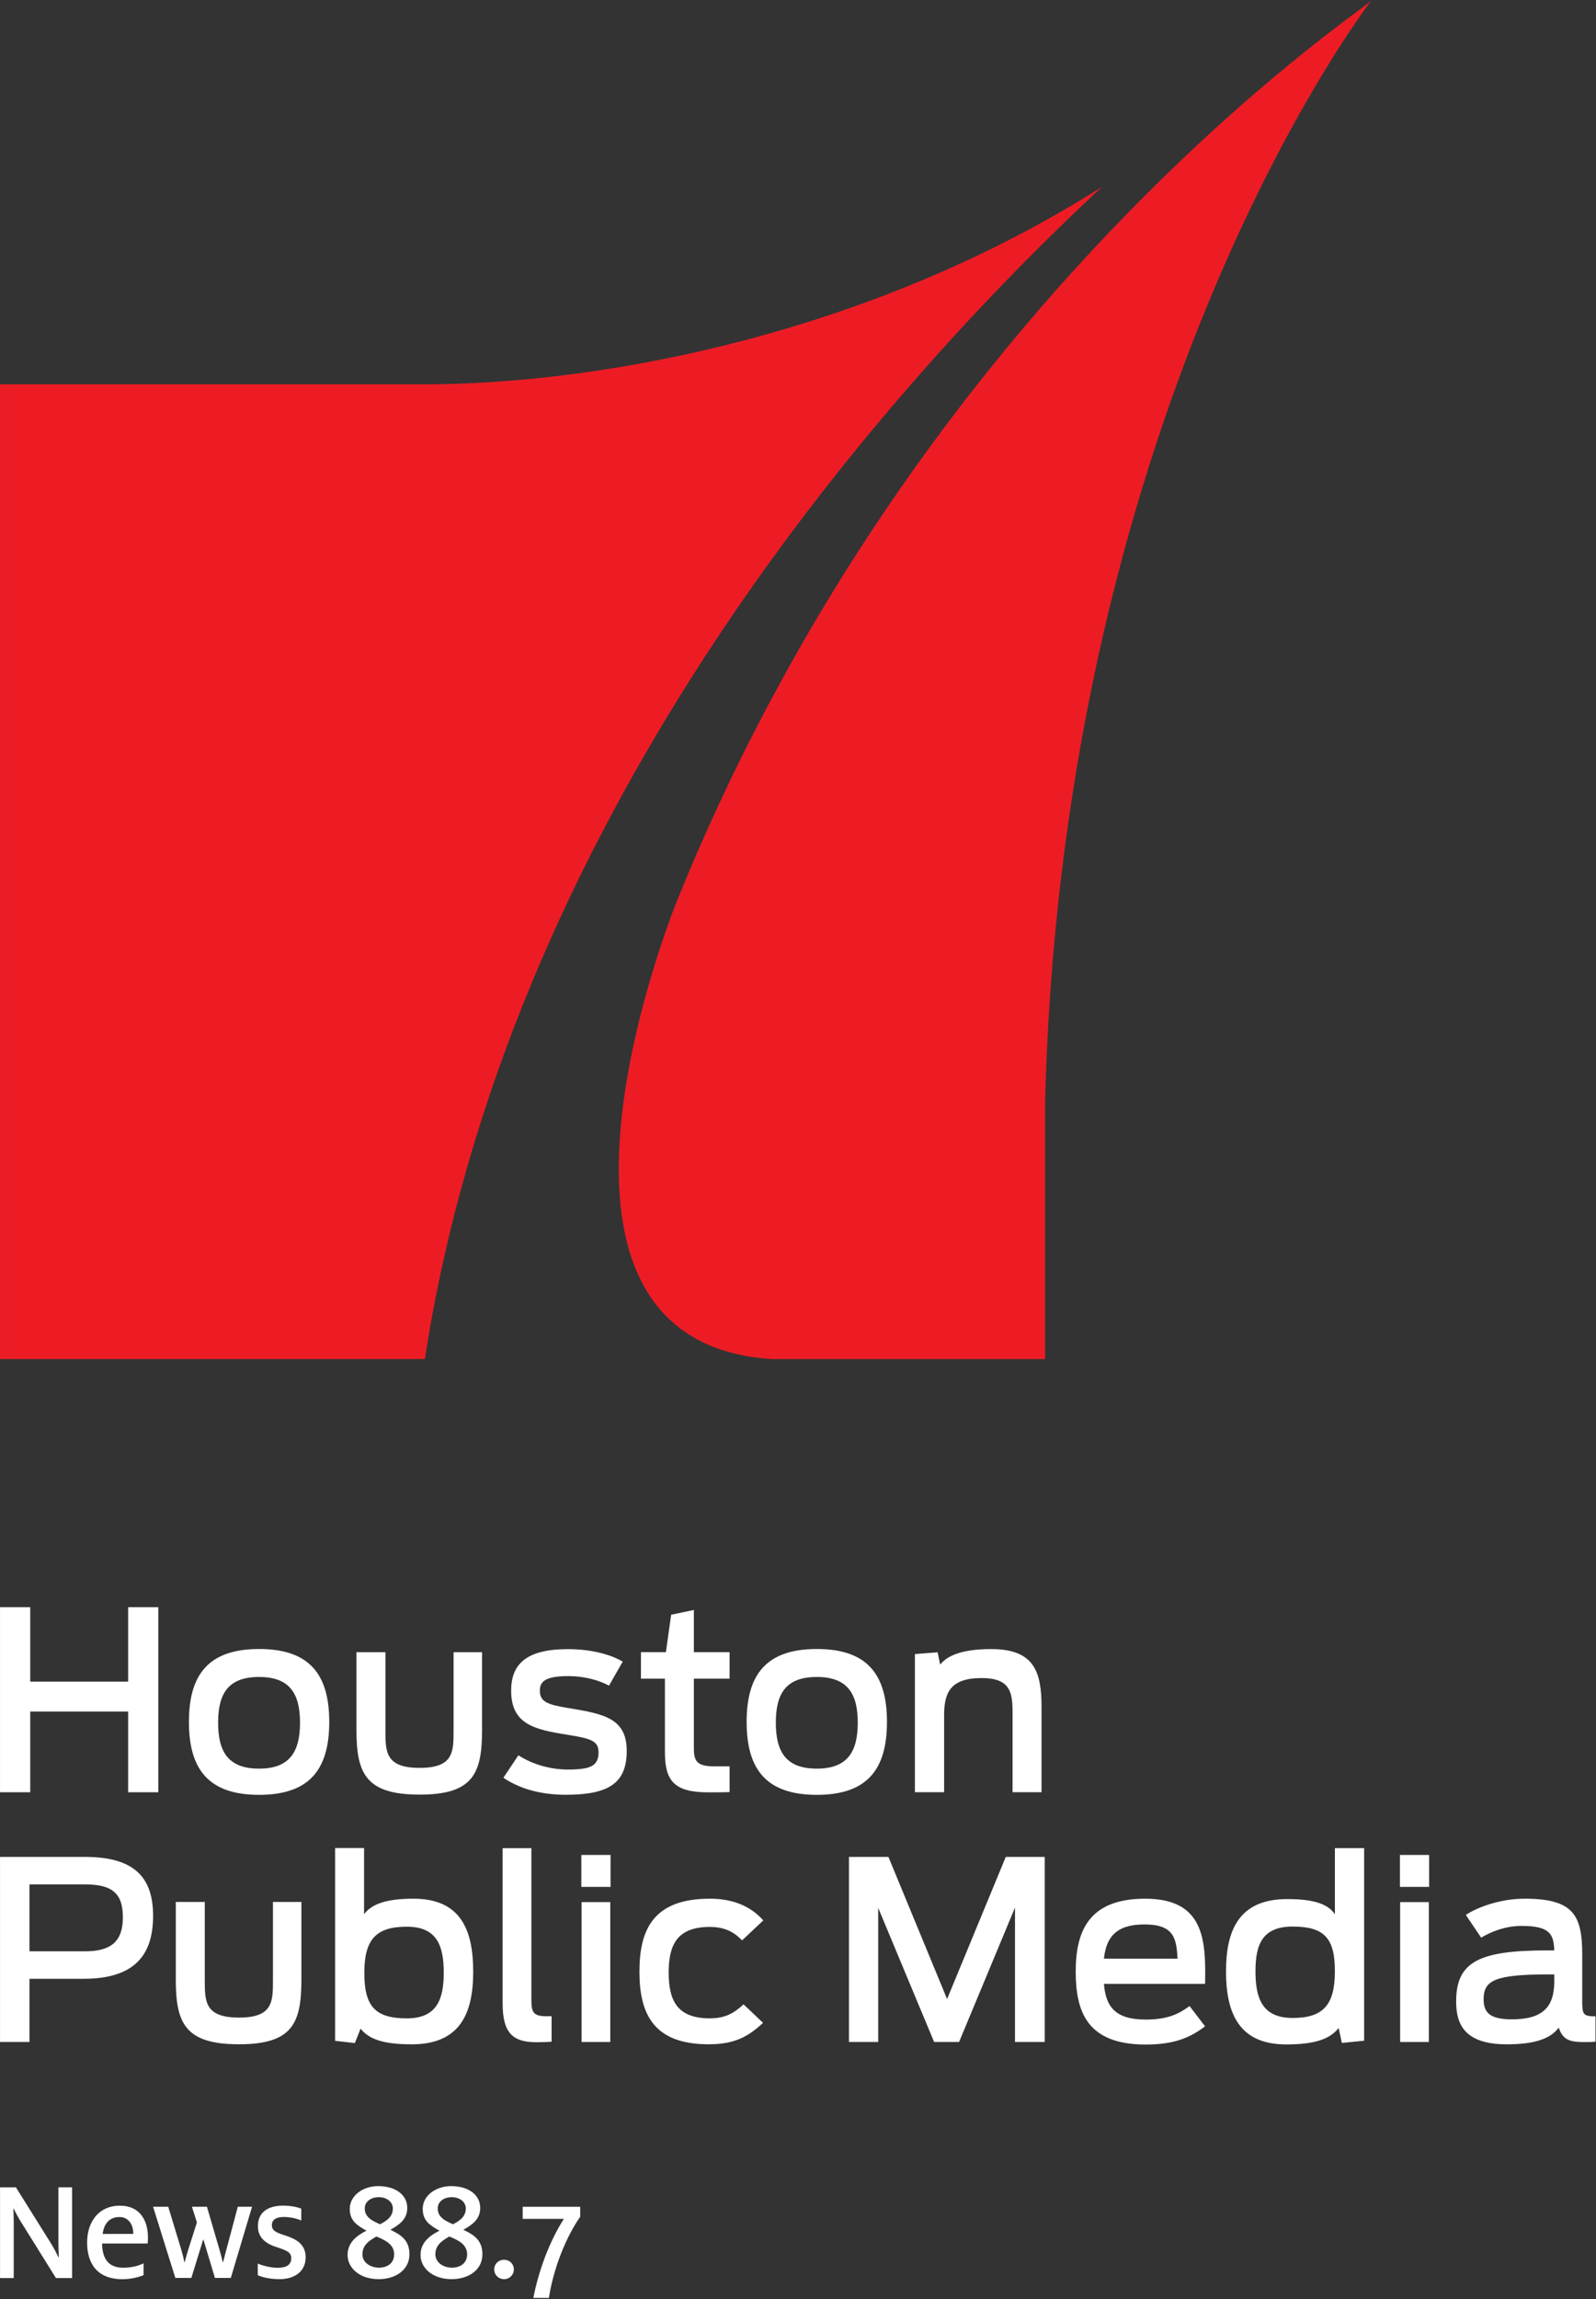 <svg width="356.92" height="514" version="1.1" viewBox="0 0 356.92 514" xml:space="preserve" xmlns="http://www.w3.org/2000/svg"><rect x="0" y="0" width="356.92" height="514" fill="#333333" stroke="none"/><defs><clipPath id="clipPath932"><path d="m0 0h612v792h-612z"/></clipPath></defs><g transform="matrix(1.333 0 0 -1.333 -143.09 1379.4)"><g transform="matrix(6.288 0 0 6.288 -567.48 -3518.5)"><g clip-path="url(#clipPath932)"><g transform="translate(136.73 719.15)"><path d="m0 0c-6.13-3.901-13.291-5.274-18.112-5.274h-11.297v-25.997h11.334c2.188 14.18 11.723 25.37 18.075 31.271" fill="#ed1c24"/></g><g transform="translate(125.41 700.17)"><path d="m0 0c-0.011-0.027-4.871-11.821 2.505-12.293h7.288v6.85c0.473 18.78 8.698 29.376 8.698 29.376-0.37-0.356-12.048-8.069-18.491-23.933" fill="#ed1c24"/></g></g></g><g transform="matrix(6.288 0 0 6.288 -567.48 -3518.5)" fill="#fff"><path d="m107.32 681.26h0.806v-1.986h2.612v1.986h0.806v-4.936h-0.806v2.152h-2.612v-2.152h-0.806z"/><g transform="translate(112.36 678.2)"><path d="m0 0c0 1.266 0.526 1.945 1.872 1.945s1.872-0.679 1.872-1.945-0.526-1.945-1.872-1.945-1.872 0.679-1.872 1.945m2.964-0.02c0 0.773-0.273 1.219-1.092 1.219-0.826 0-1.093-0.446-1.093-1.219s0.267-1.226 1.093-1.226c0.819 0 1.092 0.453 1.092 1.226" fill="#fff"/></g><g transform="translate(116.83 677.98)"><path d="m0 0v2.079h0.773v-2.099c0-0.559 6e-3 -0.986 0.912-0.986s0.906 0.427 0.906 1v2.085h0.76v-2.066c0-1.166-0.233-1.732-1.666-1.732-1.432 0-1.685 0.56-1.685 1.719" fill="#fff"/></g><g transform="translate(120.75 676.71)"><path d="m0 0 0.4 0.6c0.413-0.267 0.906-0.38 1.312-0.38 0.6 0 0.827 0.087 0.827 0.46 0 0.306-0.207 0.366-0.82 0.466-0.893 0.14-1.512 0.28-1.512 1.179 0 0.706 0.405 1.106 1.512 1.106 0.579 0 1.099-0.12 1.465-0.333l-0.366-0.64c-0.273 0.147-0.666 0.254-1.079 0.254-0.613 0-0.766-0.14-0.766-0.387 0-0.3 0.199-0.373 0.766-0.466 0.926-0.153 1.552-0.266 1.552-1.139 0-0.853-0.466-1.173-1.625-1.173-0.567 0-1.16 0.114-1.666 0.453" fill="#fff"/></g><g transform="translate(124.42 680.06)"><path d="m0 0h0.666l0.14 0.999 0.606 0.127v-1.126h0.953v-0.706h-0.953v-1.839c0-0.313 0.04-0.499 0.52-0.499h0.433v-0.687c-0.106-7e-3 -0.453-7e-3 -0.58-7e-3 -0.925 0-1.145 0.334-1.145 1.08v1.952h-0.64z" fill="#fff"/></g><g transform="translate(127.24 678.2)"><path d="m0 0c0 1.266 0.526 1.945 1.872 1.945s1.872-0.679 1.872-1.945-0.526-1.945-1.872-1.945-1.872 0.679-1.872 1.945m2.965-0.02c0 0.773-0.273 1.219-1.093 1.219-0.826 0-1.093-0.446-1.093-1.219s0.267-1.226 1.093-1.226c0.82 0 1.093 0.453 1.093 1.226" fill="#fff"/></g><g transform="translate(131.73 680.01)"><path d="m0 0 0.606 0.047 0.067-0.327c0.18 0.22 0.54 0.413 1.366 0.413 1.159 0 1.339-0.626 1.339-1.552v-2.265h-0.773v2.112c0 0.546-0.053 0.932-0.826 0.932-0.853 0-1-0.413-1-0.999v-2.045h-0.779z" fill="#fff"/></g><g transform="translate(107.32 674.6)"><path d="m0 0h2.265c1.332 0 1.819-0.559 1.819-1.572 0-1.019-0.467-1.679-1.852-1.679h-1.446v-1.685h-0.786zm2.265-2.518c0.68 0 1.013 0.247 1.013 0.906 0 0.673-0.32 0.879-1.026 0.879h-1.466v-1.785z" fill="#fff"/></g><g transform="translate(112.01 671.32)"><path d="m0 0v2.078h0.773v-2.098c0-0.559 6e-3 -0.986 0.913-0.986 0.906 0 0.906 0.427 0.906 1v2.084h0.759v-2.065c0-1.165-0.233-1.731-1.665-1.731-1.433 0-1.686 0.559-1.686 1.718" fill="#fff"/></g><g transform="translate(116.94 670.02)"><path d="m0 0-0.153-0.386-0.527 0.06v5.143h0.773v-1.766c0.207 0.28 0.613 0.414 1.319 0.414 1.259 0 1.593-0.833 1.593-1.946 0-1.119-0.354-1.938-1.639-1.938-0.766 0-1.146 0.139-1.366 0.419m2.219 1.486c0 0.739-0.187 1.232-0.987 1.232-0.826 0-1.132-0.346-1.132-1.232 0-0.88 0.28-1.213 1.132-1.213 0.787 0 0.987 0.487 0.987 1.213" fill="#fff"/></g><g transform="translate(120.73 670.69)"><path d="m0 0v4.144h0.767v-4.051c0-0.327 0.053-0.433 0.399-0.433h0.14v-0.68c-0.067-6e-3 -0.233-0.013-0.413-0.013-0.633 0-0.893 0.26-0.893 1.033" fill="#fff"/></g><path d="m122.83 673.8h0.779v0.852h-0.779zm6e-3 -4.137h0.766v3.731h-0.766z"/><g transform="translate(124.38 671.54)"><path d="m0 0c0 1.126 0.373 1.945 1.879 1.945 0.666 0 1.119-0.233 1.425-0.579l-0.566-0.533c-0.166 0.172-0.4 0.359-0.859 0.359-0.859 0-1.099-0.459-1.099-1.212s0.226-1.226 1.099-1.226c0.386 0 0.626 0.12 0.899 0.373l0.52-0.493c-0.4-0.373-0.766-0.572-1.453-0.572-1.465 0-1.845 0.805-1.845 1.938" fill="#fff"/></g><path d="m129.97 674.6h1.053l1.565-3.791 1.566 3.791h1.039v-4.936h-0.793v3.584l-1.492-3.584h-0.666l-1.492 3.577v-3.577h-0.78z"/><g transform="translate(136.02 671.54)"><path d="m0 0c0 1.059 0.333 1.945 1.852 1.945 1.572 0 1.626-1.093 1.599-2.271h-2.698c0.047-0.587 0.28-0.953 1.113-0.953 0.592 0 0.886 0.153 1.172 0.36l0.413-0.54c-0.426-0.327-0.873-0.486-1.585-0.486-1.559 0-1.866 0.872-1.866 1.945m0.753 0.346h1.965c-0.033 0.533-0.086 0.913-0.886 0.913-0.772 0-1.019-0.36-1.079-0.913" fill="#fff"/></g><g transform="translate(140.03 671.55)"><path d="m0 0c0 1.105 0.354 1.925 1.633 1.925 0.746 0 1.098-0.146 1.272-0.406v1.766h0.78v-5.138l-0.594-0.059-0.086 0.399c-0.227-0.292-0.626-0.439-1.399-0.439-1.259 0-1.606 0.833-1.606 1.952m2.905 0c0 0.873-0.273 1.192-1.126 1.192-0.8 0-0.993-0.466-0.993-1.192 0-0.74 0.193-1.246 0.993-1.246 0.826 0 1.126 0.36 1.126 1.246" fill="#fff"/></g><path d="m144.67 673.8h0.779v0.852h-0.779zm6e-3 -4.137h0.766v3.731h-0.766z"/><g transform="translate(146.17 670.74)"><path d="m0 0c0 1.06 0.6 1.366 2.432 1.366h0.186c-0.013 0.446-0.133 0.653-0.873 0.653-0.459 0-0.845-0.173-1.078-0.313l-0.408 0.606c0.254 0.173 0.867 0.433 1.566 0.433 1.3 0 1.539-0.433 1.539-1.492v-1.253c0-0.34 0.027-0.393 0.354-0.393v-0.673c-0.054-0.013-0.154-0.013-0.32-0.013-0.38 0-0.56 0.073-0.66 0.386-0.213-0.286-0.619-0.446-1.386-0.446-1.099 0-1.352 0.506-1.352 1.139m2.618 0.533v0.193h-0.14c-1.465 0-1.745-0.166-1.745-0.666 0-0.346 0.16-0.533 0.753-0.533 0.799 0 1.132 0.307 1.132 1.006" fill="#fff"/></g></g><g transform="matrix(2.715 0 0 2.715 -75.474 -1108.7)" fill="#fff"><path d="m67.339 654.39h0.98l2.15-3.436c0.162-0.261 0.351-0.612 0.477-0.882h0.027c-9e-3 0.252-0.027 0.522-0.027 0.801v3.517h0.846v-5.604h-0.999l-2.141 3.436c-0.171 0.27-0.341 0.585-0.467 0.855h-0.019c0-0.252 0.019-0.477 0.019-0.774v-3.517h-0.846z"/><path d="m72.719 650.98c0 1.286 0.729 2.276 2.015 2.276 1.304 0 1.745-0.981 1.745-1.97 0-0.126-9e-3 -0.234-0.018-0.369h-2.815c9e-3 -0.89 0.359-1.493 1.295-1.493 0.53 0 0.953 0.117 1.268 0.27v-0.729c-0.306-0.126-0.8-0.252-1.313-0.252-1.502 0-2.177 0.918-2.177 2.267m2.851 0.531v0.045c0 0.503-0.278 0.998-0.845 0.998-0.531 0-0.953-0.297-1.043-1.043z"/><path d="m76.795 653.19h0.936l0.8-2.627c0.09-0.305 0.144-0.53 0.198-0.8h0.018c0.072 0.261 0.135 0.504 0.225 0.791l0.531 1.664-0.306 0.972h0.926l0.774-2.645c0.081-0.287 0.153-0.548 0.207-0.782h0.018l0.207 0.8s0.494 1.826 0.701 2.627h0.882l-1.314-4.398h-0.98l-0.71 2.365h-0.019l-0.728-2.365h-0.99z"/><path d="m83.264 648.96v0.72c0.288-0.126 0.801-0.261 1.214-0.261 0.576 0 0.855 0.189 0.855 0.594 0 0.368-0.279 0.467-0.819 0.656-0.647 0.189-1.241 0.531-1.241 1.323 0 0.872 0.639 1.268 1.574 1.268 0.459 0 0.891-0.099 1.106-0.189v-0.729c-0.233 0.099-0.638 0.216-1.07 0.216-0.504 0-0.747-0.18-0.747-0.504 0-0.323 0.225-0.449 0.792-0.629 0.612-0.198 1.296-0.486 1.296-1.358 0-0.846-0.648-1.35-1.611-1.35-0.522 0-1.034 0.099-1.349 0.243"/><path d="m88.814 650.21c0 0.773 0.576 1.205 1.169 1.502-0.602 0.333-1.034 0.621-1.034 1.349 0 0.81 0.801 1.403 1.754 1.403 1.088 0 1.799-0.548 1.799-1.348 0-0.729-0.54-1.062-1.044-1.35 0.63-0.296 1.179-0.63 1.179-1.511 0-0.981-0.873-1.538-1.898-1.538-1.196 0-1.925 0.701-1.925 1.493m2.878 0.045c0 0.639-0.611 0.891-1.097 1.097-0.414-0.243-0.864-0.504-0.864-1.106 0-0.495 0.486-0.819 1.017-0.819s0.944 0.279 0.944 0.828m-0.08 2.824c0 0.432-0.405 0.702-0.864 0.702-0.477 0-0.873-0.261-0.873-0.692 0-0.567 0.486-0.774 0.945-0.981 0.306 0.162 0.792 0.414 0.792 0.971"/><path d="m93.322 650.21c0 0.773 0.576 1.205 1.17 1.502-0.603 0.333-1.035 0.621-1.035 1.349 0 0.81 0.801 1.403 1.754 1.403 1.089 0 1.799-0.548 1.799-1.348 0-0.729-0.54-1.062-1.043-1.35 0.629-0.296 1.178-0.63 1.178-1.511 0-0.981-0.872-1.538-1.898-1.538-1.196 0-1.925 0.701-1.925 1.493m2.879 0.045c0 0.639-0.612 0.891-1.098 1.097-0.414-0.243-0.864-0.504-0.864-1.106 0-0.495 0.487-0.819 1.017-0.819 0.531 0 0.945 0.279 0.945 0.828m-0.081 2.824c0 0.432-0.405 0.702-0.864 0.702-0.477 0-0.872-0.261-0.872-0.692 0-0.567 0.485-0.774 0.944-0.981 0.306 0.162 0.792 0.414 0.792 0.971"/><path d="m97.874 649.32c0 0.333 0.261 0.594 0.611 0.594 0.342 0 0.603-0.261 0.603-0.594s-0.261-0.603-0.603-0.603c-0.35 0-0.611 0.27-0.611 0.603"/><path d="m102.18 652.44h-2.546v0.747h3.554v-0.612c-1.143-1.664-1.737-3.715-1.934-5.019h-0.963c0.342 1.745 1.025 3.544 1.889 4.884"/></g></g></svg>
